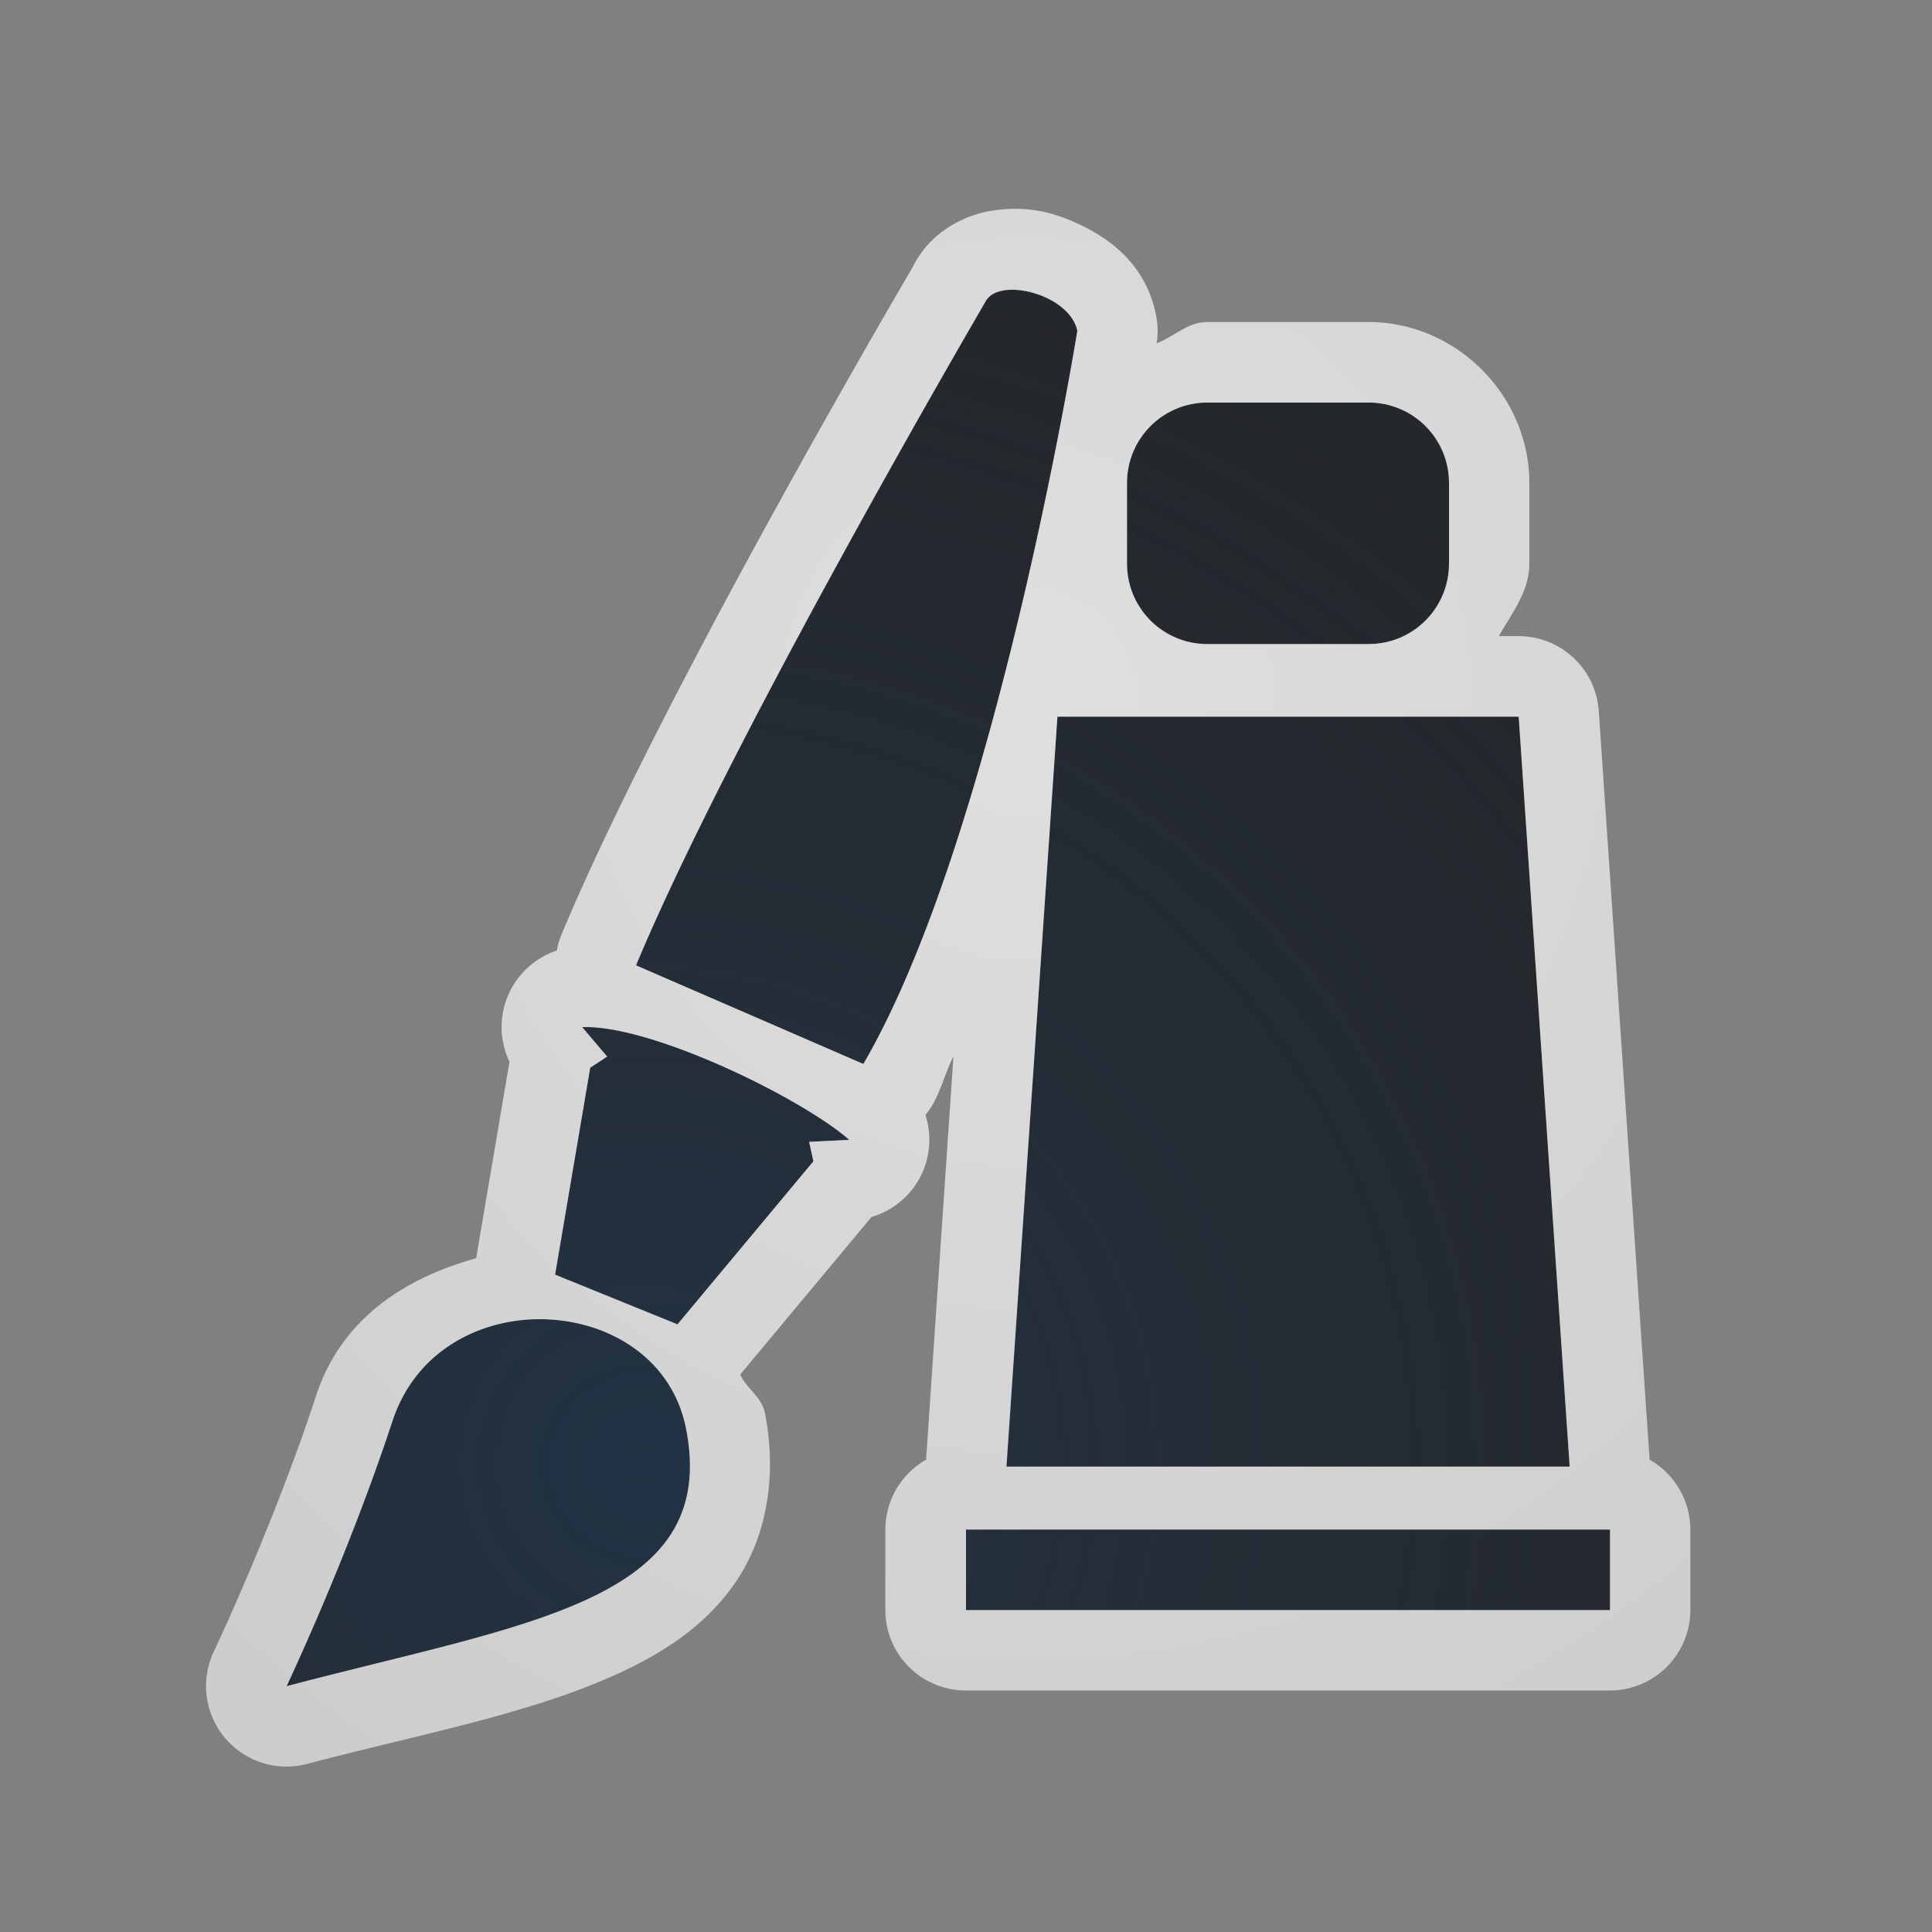 <?xml version="1.0" encoding="UTF-8"?>
<!-- Created with Inkscape (http://www.inkscape.org/) -->
<svg width="24" height="24" version="1.1" xmlns="http://www.w3.org/2000/svg" xmlns:cc="http://creativecommons.org/ns#" xmlns:dc="http://purl.org/dc/elements/1.1/" xmlns:rdf="http://www.w3.org/1999/02/22-rdf-syntax-ns#">
	<rect width="100%" height="100%" fill="#808080" stroke="none"/>
	<defs>
		<radialGradient id="b" cx="332.85" cy="-95.965" r="7.254" gradientTransform="matrix(2.345 0 0 2.269 -772.53 235.93)" gradientUnits="userSpaceOnUse">
			<stop stop-color="#213851" stop-opacity=".906" offset="0"/>
			<stop stop-color="#27303a" stop-opacity="0" offset="1"/>
		</radialGradient>
		<radialGradient id="a" cx="-20.675" cy=".087" r="7.307" gradientTransform="matrix(2.091 0 0 2.191 55.991 8.531)" gradientUnits="userSpaceOnUse">
			<stop stop-color="#ffffff" stop-opacity=".749" offset="0"/>
			<stop stop-color="#ffffff" stop-opacity=".605" offset="1"/>
		</radialGradient>
	</defs>
	<path d="m12.467 3.607c-0.107 0.018-0.192 0.067-0.23 0.148 0 0-3.143 5.375-4.336 8.236l2.824 1.225c1.648-2.826 2.658-9.107 2.658-9.107-0.072-0.345-0.594-0.556-0.916-0.502zm2.533 1.393c-0.554 0-1 0.446-1 1v1c0 0.554 0.446 1 1 1h2c0.554 0 1-0.446 1-1v-1c0-0.554-0.446-1-1-1zm-1.865 3.902-0.633 9.316h6.996l-0.633-9.316zm-5.904 3.856 0.312 0.367-0.211 0.139-0.436 2.57 1.52 0.617 1.688-2.025-0.053-0.242 0.498-0.025c-0.595-0.521-2.457-1.431-3.318-1.4zm-0.438 3.631c-0.797-0.031-1.624 0.375-1.916 1.262-0.562 1.708-1.316 3.295-1.316 3.295 2.98-0.787 5.379-1.052 4.963-3.193-0.168-0.863-0.933-1.332-1.73-1.363zm5.207 2.611v1h8v-1z" color="#000000" fill="#090d11" fill-opacity=".766" style="paint-order:normal"/>
	<path d="m12.467 3.607c-0.107 0.018-0.192 0.067-0.23 0.148 0 0-3.143 5.375-4.336 8.236l2.824 1.225c1.648-2.826 2.658-9.107 2.658-9.107-0.072-0.345-0.594-0.556-0.916-0.502zm2.533 1.393c-0.554 0-1 0.446-1 1v1c0 0.554 0.446 1 1 1h2c0.554 0 1-0.446 1-1v-1c0-0.554-0.446-1-1-1zm-1.865 3.902-0.633 9.316h6.996l-0.633-9.316zm-5.904 3.856 0.312 0.367-0.211 0.139-0.436 2.57 1.52 0.617 1.688-2.025-0.053-0.242 0.498-0.025c-0.595-0.521-2.457-1.431-3.318-1.4zm-0.438 3.631c-0.797-0.031-1.624 0.375-1.916 1.262-0.562 1.708-1.316 3.295-1.316 3.295 2.98-0.787 5.379-1.052 4.963-3.193-0.168-0.863-0.933-1.332-1.73-1.363zm5.207 2.611v1h8v-1z" color="#000000" fill="url(#b)" fill-opacity=".753" style="font-variant-east_asian:normal;paint-order:normal"/>
	<path d="m12.625 2.594c-0.103-6.398e-4 -0.21 0.008-0.324 0.027-0.312 0.052-0.753 0.256-0.967 0.705 0 0-0.002 0.002-0.002 0.002-0.056 0.096-3.105 5.281-4.356 8.279a1 1 0 0 0-0.059 0.201 1 1 0 0 0-0.588 1.381l-0.414 2.441c-0.857 0.24-1.666 0.727-1.988 1.707-0.536 1.631-1.27 3.178-1.27 3.178a1 1 0 0 0 1.158 1.397c1.453-0.383 2.805-0.625 3.924-1.15 0.559-0.263 1.093-0.619 1.449-1.185 0.357-0.567 0.455-1.3 0.316-2.016-0.041-0.209-0.225-0.306-0.309-0.486l1.631-1.957a1 1 0 0 0 0.67-1.268 1 1 0 0 0 0.09-0.129c0.1-0.172 0.164-0.413 0.258-0.6l-0.34 5.012a1 1 0 0 0-0.506 0.867v1a1 1 0 0 0 1 1h8a1 1 0 0 0 1-1v-1a1 1 0 0 0-0.506-0.867l-0.631-9.299a1 1 0 0 0-0.998-0.932h-0.244c0.163-0.288 0.379-0.553 0.379-0.902v-1c0-1.091-0.909-2-2-2h-2c-0.243 0-0.412 0.181-0.629 0.264a1 1 0 0 0-0.01-0.359c-0.127-0.606-0.545-0.916-0.898-1.092-0.265-0.132-0.53-0.217-0.838-0.219zm-0.158 1.014c0.322-0.054 0.844 0.157 0.916 0.502 2e-6 0-1.01 6.282-2.658 9.107l-2.824-1.225c1.193-2.861 4.336-8.236 4.336-8.236 0.039-0.082 0.123-0.13 0.23-0.148zm2.533 1.393h2c0.554 0 1 0.446 1 1v1c0 0.554-0.446 1-1 1h-2c-0.554 0-1-0.446-1-1v-1c0-0.554 0.446-1 1-1zm-1.865 3.902h5.731l0.633 9.316h-6.996l0.633-9.316zm-5.904 3.856c0.861-0.031 2.723 0.88 3.318 1.4l-0.498 0.025 0.053 0.242-1.688 2.025-1.52-0.617 0.436-2.57 0.211-0.139-0.312-0.367zm-0.438 3.631c0.797 0.031 1.563 0.5 1.73 1.363 0.416 2.142-1.983 2.407-4.963 3.193 0 0 0.754-1.586 1.316-3.295 0.292-0.887 1.119-1.293 1.916-1.262zm5.207 2.611h8v1h-8v-1z" color="#000000" color-rendering="auto" dominant-baseline="auto" fill="url(#a)" fill-opacity=".999" image-rendering="auto" shape-rendering="auto" solid-color="#000000" style="font-feature-settings:normal;font-variant-alternates:normal;font-variant-caps:normal;font-variant-east_asian:normal;font-variant-ligatures:normal;font-variant-numeric:normal;font-variant-position:normal;isolation:auto;mix-blend-mode:normal;paint-order:normal;shape-padding:0;text-decoration-color:#000000;text-decoration-line:none;text-decoration-style:solid;text-indent:0;text-orientation:mixed;text-transform:none;white-space:normal"/>
</svg>
